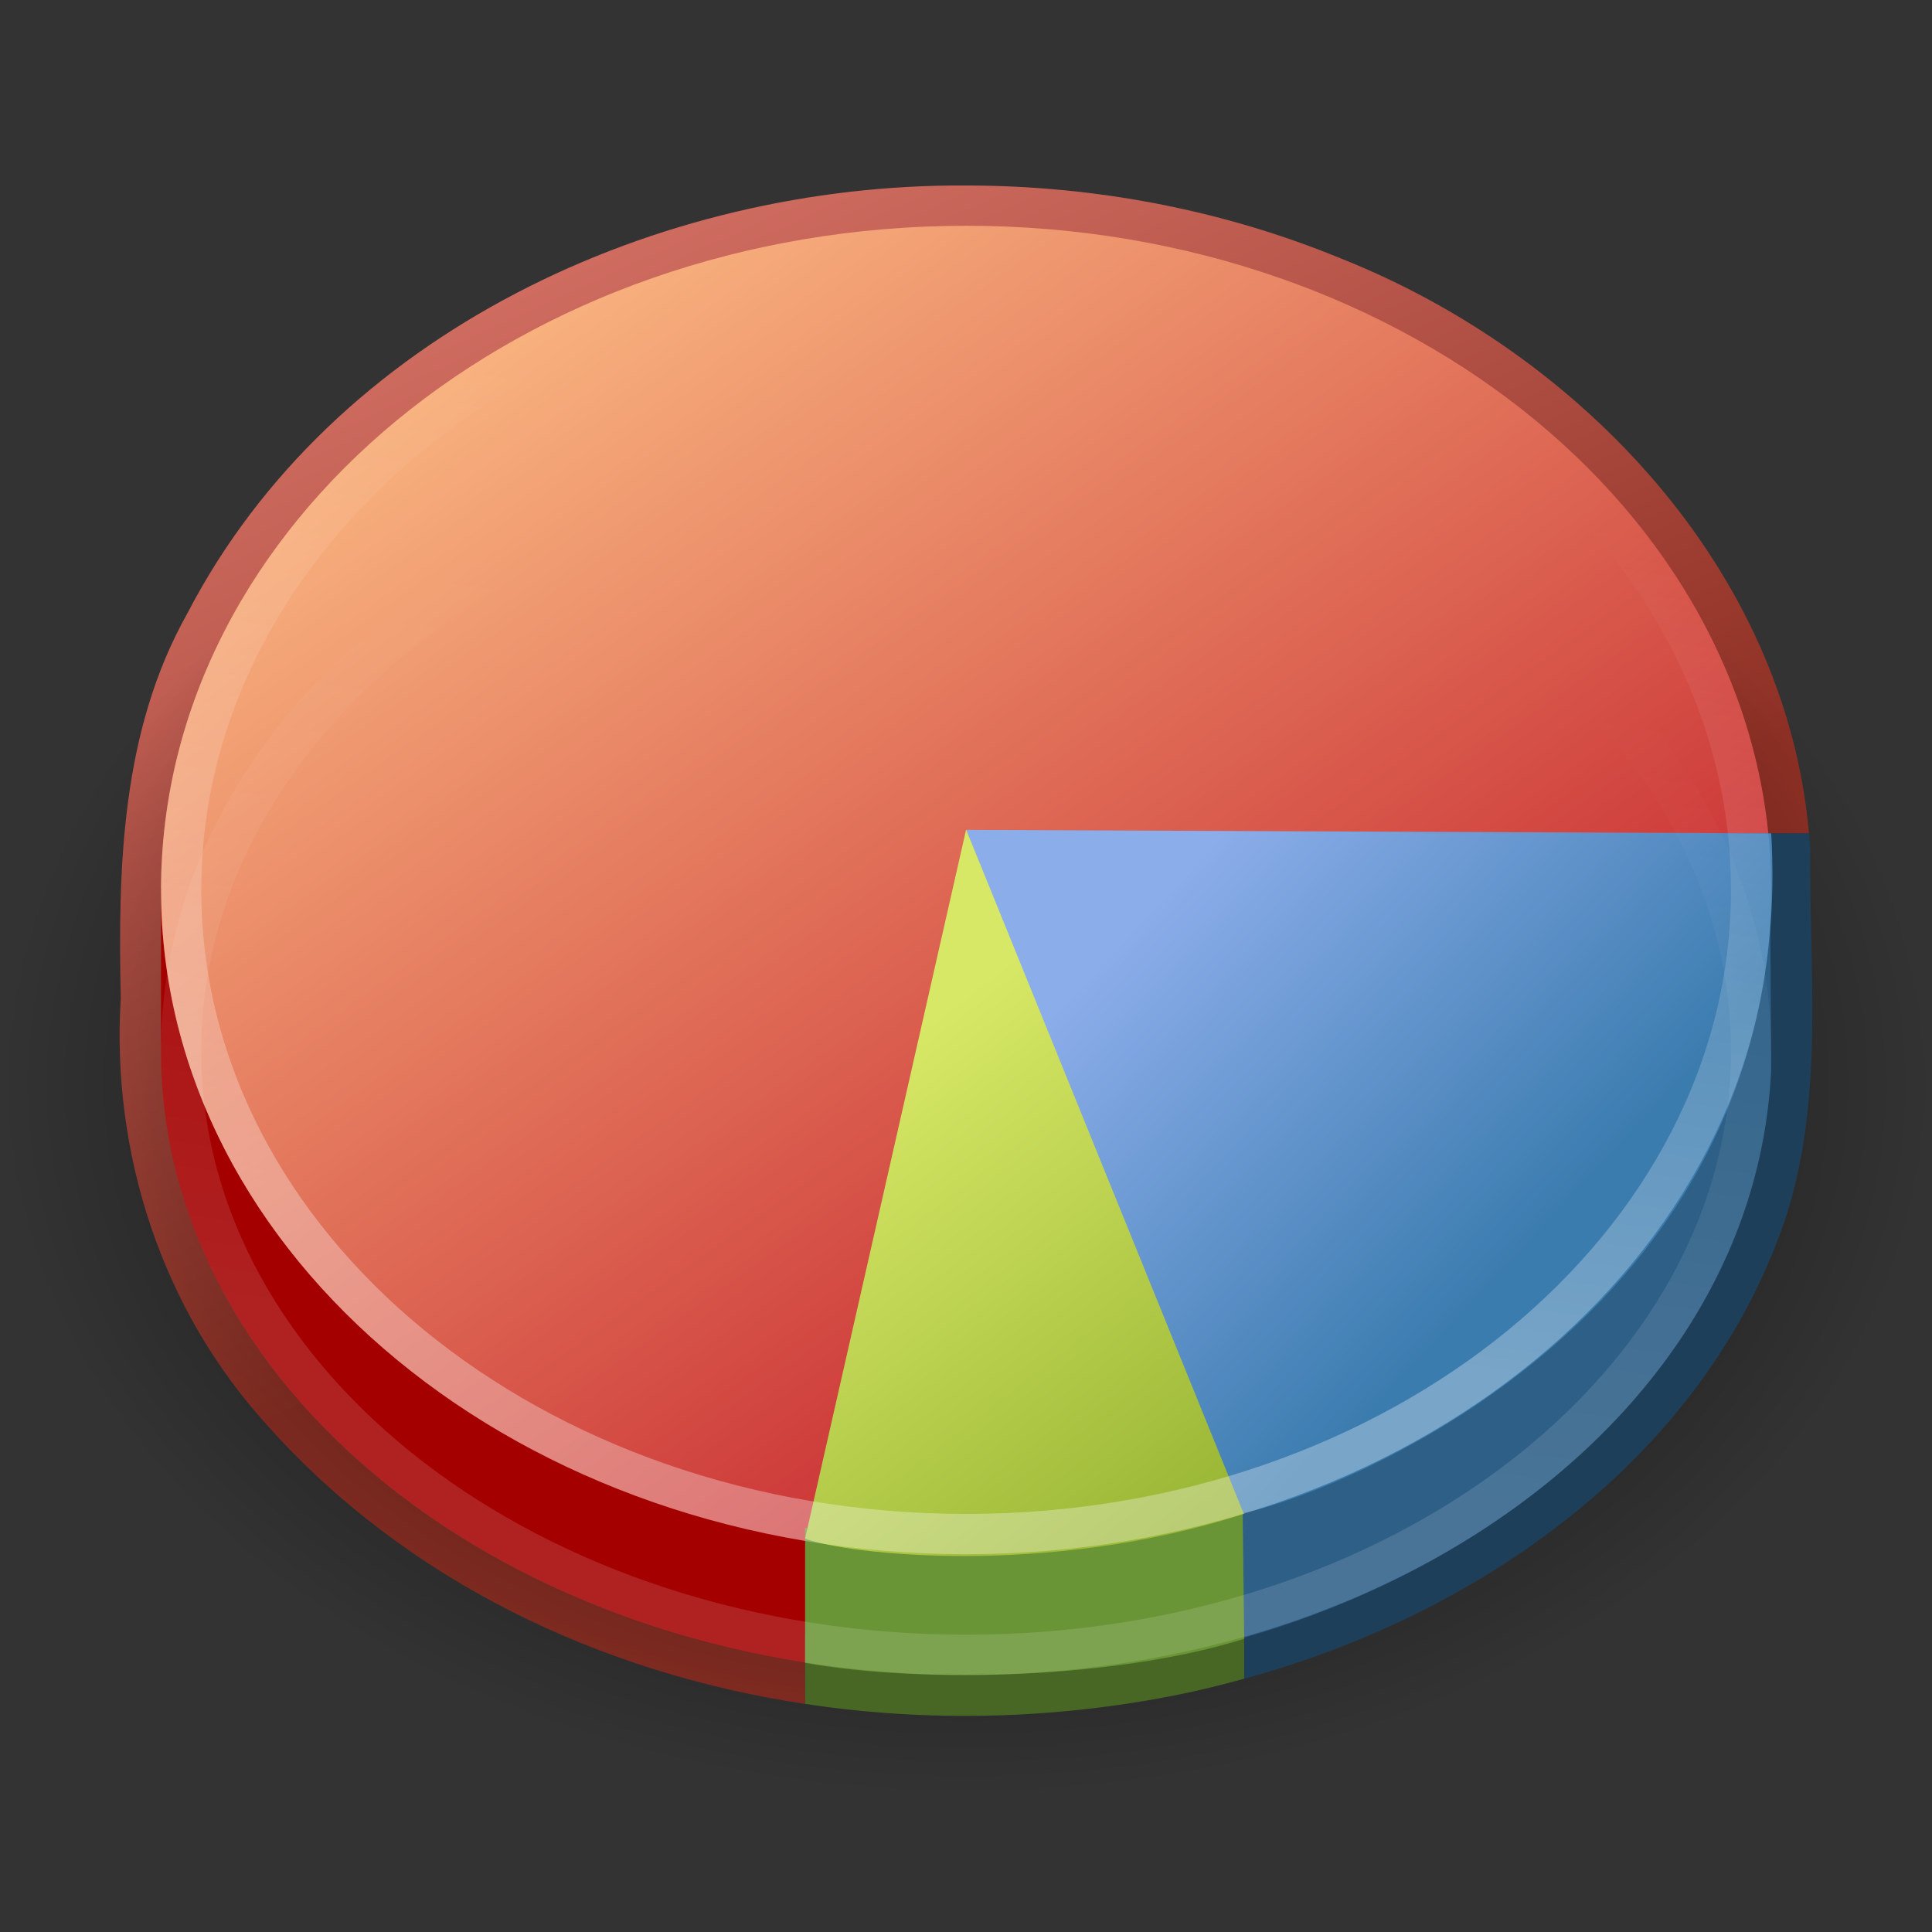<?xml version="1.0" encoding="UTF-8" standalone="no"?>
<!-- Created with Inkscape (http://www.inkscape.org/) -->

<svg
   xmlns:dc="http://purl.org/dc/elements/1.1/"
   xmlns:cc="http://creativecommons.org/ns#"
   xmlns:rdf="http://www.w3.org/1999/02/22-rdf-syntax-ns#"
   xmlns:svg="http://www.w3.org/2000/svg"
   xmlns="http://www.w3.org/2000/svg"
   xmlns:xlink="http://www.w3.org/1999/xlink"
   xmlns:sodipodi="http://sodipodi.sourceforge.net/DTD/sodipodi-0.dtd"
   xmlns:inkscape="http://www.inkscape.org/namespaces/inkscape"
   version="1.0"
   width="128"
   height="128"
   id="svg2417"
   inkscape:version="0.48.4 r9939"
   sodipodi:docname="baobab.svg">
  <rect width="100%" height="100%" fill="#333333" stroke="none"/>
  <sodipodi:namedview
     pagecolor="#ffffff"
     bordercolor="#666666"
     borderopacity="1"
     objecttolerance="10"
     gridtolerance="10"
     guidetolerance="10"
     inkscape:pageopacity="0"
     inkscape:pageshadow="2"
     inkscape:window-width="1440"
     inkscape:window-height="855"
     id="namedview42"
     showgrid="false"
     inkscape:zoom="2.4583333"
     inkscape:cx="96.169448"
     inkscape:cy="46.607204"
     inkscape:window-x="0"
     inkscape:window-y="23"
     inkscape:window-maximized="1"
     inkscape:current-layer="svg2417" />
  <defs
     id="defs2419">
    <linearGradient
       id="linearGradient6297">
      <stop
         id="stop6299"
         style="stop-color:#d87468;stop-opacity:1"
         offset="0" />
      <stop
         id="stop6281"
         style="stop-color:#8f3025;stop-opacity:1"
         offset="1" />
    </linearGradient>
    <linearGradient
       x1="8.813"
       y1="5.939"
       x2="19.725"
       y2="29.857"
       id="linearGradient6334"
       xlink:href="#linearGradient6297"
       gradientUnits="userSpaceOnUse"
       gradientTransform="translate(0,1.983)" />
    <linearGradient
       id="linearGradient2456">
      <stop
         id="stop2458"
         style="stop-color:#000000;stop-opacity:1"
         offset="0" />
      <stop
         id="stop2460"
         style="stop-color:#000000;stop-opacity:0"
         offset="1" />
    </linearGradient>
    <radialGradient
       cx="28.284"
       cy="47.401"
       r="13.804"
       fx="28.284"
       fy="47.401"
       id="radialGradient6331"
       xlink:href="#linearGradient2456"
       gradientUnits="userSpaceOnUse"
       gradientTransform="matrix(1.739,0,0,1.283,-25.173,-31.507)" />
    <linearGradient
       id="linearGradient6699">
      <stop
         id="stop6701"
         style="stop-color:#f8b17e;stop-opacity:1"
         offset="0" />
      <stop
         id="stop6295"
         style="stop-color:#c6262e;stop-opacity:1"
         offset="1" />
    </linearGradient>
    <linearGradient
       x1="-25.286"
       y1="17.743"
       x2="-16.965"
       y2="32.403"
       id="linearGradient6327"
       xlink:href="#linearGradient6699"
       gradientUnits="userSpaceOnUse"
       gradientTransform="matrix(1.663,0,0,2.076,54.993,-26.273)" />
    <linearGradient
       id="linearGradient6711">
      <stop
         id="stop6713"
         style="stop-color:#8badea;stop-opacity:1"
         offset="0" />
      <stop
         id="stop6715"
         style="stop-color:#3b7caf;stop-opacity:1"
         offset="1" />
    </linearGradient>
    <linearGradient
       x1="-15.861"
       y1="25.283"
       x2="-11.915"
       y2="30.298"
       id="linearGradient6323"
       xlink:href="#linearGradient6711"
       gradientUnits="userSpaceOnUse"
       gradientTransform="matrix(1.663,0,0,2.259,54.992,-32.17)" />
    <linearGradient
       id="linearGradient6719">
      <stop
         id="stop6721"
         style="stop-color:#8cab2a;stop-opacity:1"
         offset="0" />
      <stop
         id="stop6723"
         style="stop-color:#d7e866;stop-opacity:1"
         offset="1" />
    </linearGradient>
    <linearGradient
       x1="-15.06"
       y1="33.736"
       x2="-19.197"
       y2="26.485"
       id="linearGradient6319"
       xlink:href="#linearGradient6719"
       gradientUnits="userSpaceOnUse"
       gradientTransform="matrix(1.671,0,0,2.248,55.35,-31.97)" />
    <linearGradient
       x1="-20.75"
       y1="29"
       x2="-19.5"
       y2="18.75"
       id="linearGradient6316"
       xlink:href="#linearGradient6687"
       gradientUnits="userSpaceOnUse"
       gradientTransform="matrix(1.66,0,0,2.065,54.91,-25.839)" />
    <linearGradient
       id="linearGradient6687">
      <stop
         id="stop6689"
         style="stop-color:#ffffff;stop-opacity:1"
         offset="0" />
      <stop
         id="stop6691"
         style="stop-color:#ffffff;stop-opacity:0"
         offset="1" />
    </linearGradient>
    <linearGradient
       x1="-20.75"
       y1="29"
       x2="-19.5"
       y2="18.75"
       id="linearGradient6313"
       xlink:href="#linearGradient6687"
       gradientUnits="userSpaceOnUse"
       gradientTransform="matrix(1.66,0,0,1.935,54.91,-18.694)" />
  </defs>
  <g
     id="layer1"
     transform="matrix(2.667,0,0,2.667,1.6698412e-6,-6.333)">
    <path
       d="M 24,6.983 C 16.353,6.933 8.286,10.626 4.656,17.608 3.014,20.527 2.927,23.913 3,27.171 c -0.24,3.841 1.018,7.729 3.625,10.594 3.454,3.883 8.287,6.171 13.375,6.938 l 0,-21.625 24.938,0 C 44.361,16.522 39.255,11.159 33.312,8.796 30.372,7.585 27.177,6.982 24,6.983 z"
       id="path6298"
       style="fill:url(#linearGradient6334);fill-opacity:1;fill-rule:nonzero;stroke:none"
       inkscape:connector-curvature="0" />
    <path
       d="M 48,29.293 C 48,39.072 37.255,47 24,47 10.745,47 -1.0019047e-6,39.072 -1.0019047e-6,29.293 -1.0019047e-6,19.514 10.745,11.587 24,11.587 c 13.255,0 24,7.928 24,17.707 l 0,0 z"
       id="path1693"
       style="fill:url(#radialGradient6331);fill-opacity:1;fill-rule:evenodd;stroke:none"
       inkscape:connector-curvature="0" />
    <path
       d="M 43.311,24.449 C 41.019,17.845 33.245,12.983 24.001,12.983 c -9.245,0 -17.018,4.862 -19.311,11.465 L 4,24.449 4,28.485 C 4,37.045 12.955,43.983 24.001,43.983 35.047,43.983 44,37.045 44,28.485 l 0,-4.036 -0.689,0 0,0 z"
       id="path3933"
       style="fill:#a40000;fill-rule:nonzero;stroke:none"
       inkscape:connector-curvature="0" />
    <path
       d="M 44,24.483 C 44,33.597 35.047,40.983 24.001,40.983 12.954,40.983 4,33.597 4,24.483 4,15.37 12.955,7.983 24.001,7.983 35.047,7.983 44,15.37 44,24.483 l 0,0 z"
       id="path3935"
       style="fill:url(#linearGradient6327);fill-opacity:1;fill-rule:nonzero;stroke:none"
       inkscape:connector-curvature="0" />
    <path
       d="m 30.906,23.077 0,21 c 5.87,-1.598 11.43,-5.491 13.438,-11.406 0.977,-2.956 0.601,-6.098 0.625,-9.156 -0.008,-0.147 -0.018,-0.291 -0.031,-0.438 l -14.031,0 z"
       id="path6338"
       style="fill:#1e3f5a;fill-opacity:1;fill-rule:nonzero;stroke:none"
       inkscape:connector-curvature="0" />
    <path
       d="M 44,28.983 43.973,24.631 C 41.679,33.673 36.519,37.504 30.033,39.38 l 0,3.903 C 37,41.604 43.602,36.442 44,28.983 l 0,0 z"
       id="path3937"
       style="fill:#2d5f87;fill-opacity:1;fill-rule:nonzero;stroke:none"
       inkscape:connector-curvature="0" />
    <path
       d="M 44,23.076 C 44.711,35.354 32.6,39.696 30.761,39.983 L 24,22.99 l 19.999,0.086 0.001,0 z"
       id="path3939"
       style="fill:url(#linearGradient6323);fill-opacity:1;fill-rule:nonzero;stroke:none"
       inkscape:connector-curvature="0" />
    <path
       d="m 20,42.983 0,1.719 c 3.066,0.467 6.218,0.379 9.219,-0.219 0.562,-0.11 1.128,-0.254 1.688,-0.406 l 0,-1.094 -10.906,0 z"
       id="path6346"
       style="fill:#486725;fill-opacity:1;fill-rule:nonzero;stroke:none"
       inkscape:connector-curvature="0" />
    <path
       d="m 20,40.331 c 3.738,0.469 7.167,0.552 10.871,-0.34 l 0.037,3.093 C 27.804,44.065 23,44.215 20,43.683 l 0,-3.353 z"
       id="path3941"
       style="fill:#699536;fill-opacity:1;fill-rule:nonzero;stroke:none"
       inkscape:connector-curvature="0" />
    <path
       d="m 24,22.983 6.9,17 c -4.9,1.584 -9.9,1 -10.9,0.612 l 4,-17.612 z"
       id="path3943"
       style="fill:url(#linearGradient6319);fill-opacity:1;fill-rule:nonzero;stroke:none"
       inkscape:connector-curvature="0" />
    <path
       d="m 43.5,24.483 c 0,8.837 -8.73,16 -19.5,16 -10.77,0 -19.5,-7.163 -19.5,-16 0,-8.837 8.73,-16 19.5,-16 10.77,0 19.5,7.163 19.5,16 l 0,0 z"
       id="path5959"
       style="opacity:0.311;fill:none;stroke:url(#linearGradient6316);stroke-width:1;stroke-linecap:butt;stroke-linejoin:miter;stroke-miterlimit:4;stroke-opacity:1;stroke-dasharray:none;stroke-dashoffset:0;marker:none;visibility:visible;display:block;overflow:visible"
       inkscape:connector-curvature="0" />
    <path
       d="m 43.5,28.483 c 0,8.284 -8.73,15 -19.5,15 -10.77,0 -19.5,-6.716 -19.5,-15 0,-8.284 8.73,-15 19.5,-15 10.77,0 19.5,6.716 19.5,15 l 0,0 z"
       id="path6707"
       style="opacity:0.133;fill:none;stroke:url(#linearGradient6313);stroke-width:1;stroke-linecap:butt;stroke-linejoin:miter;stroke-miterlimit:4;stroke-opacity:1;stroke-dasharray:none;stroke-dashoffset:0;marker:none;visibility:visible;display:block;overflow:visible"
       inkscape:connector-curvature="0" />
  </g>
</svg>
